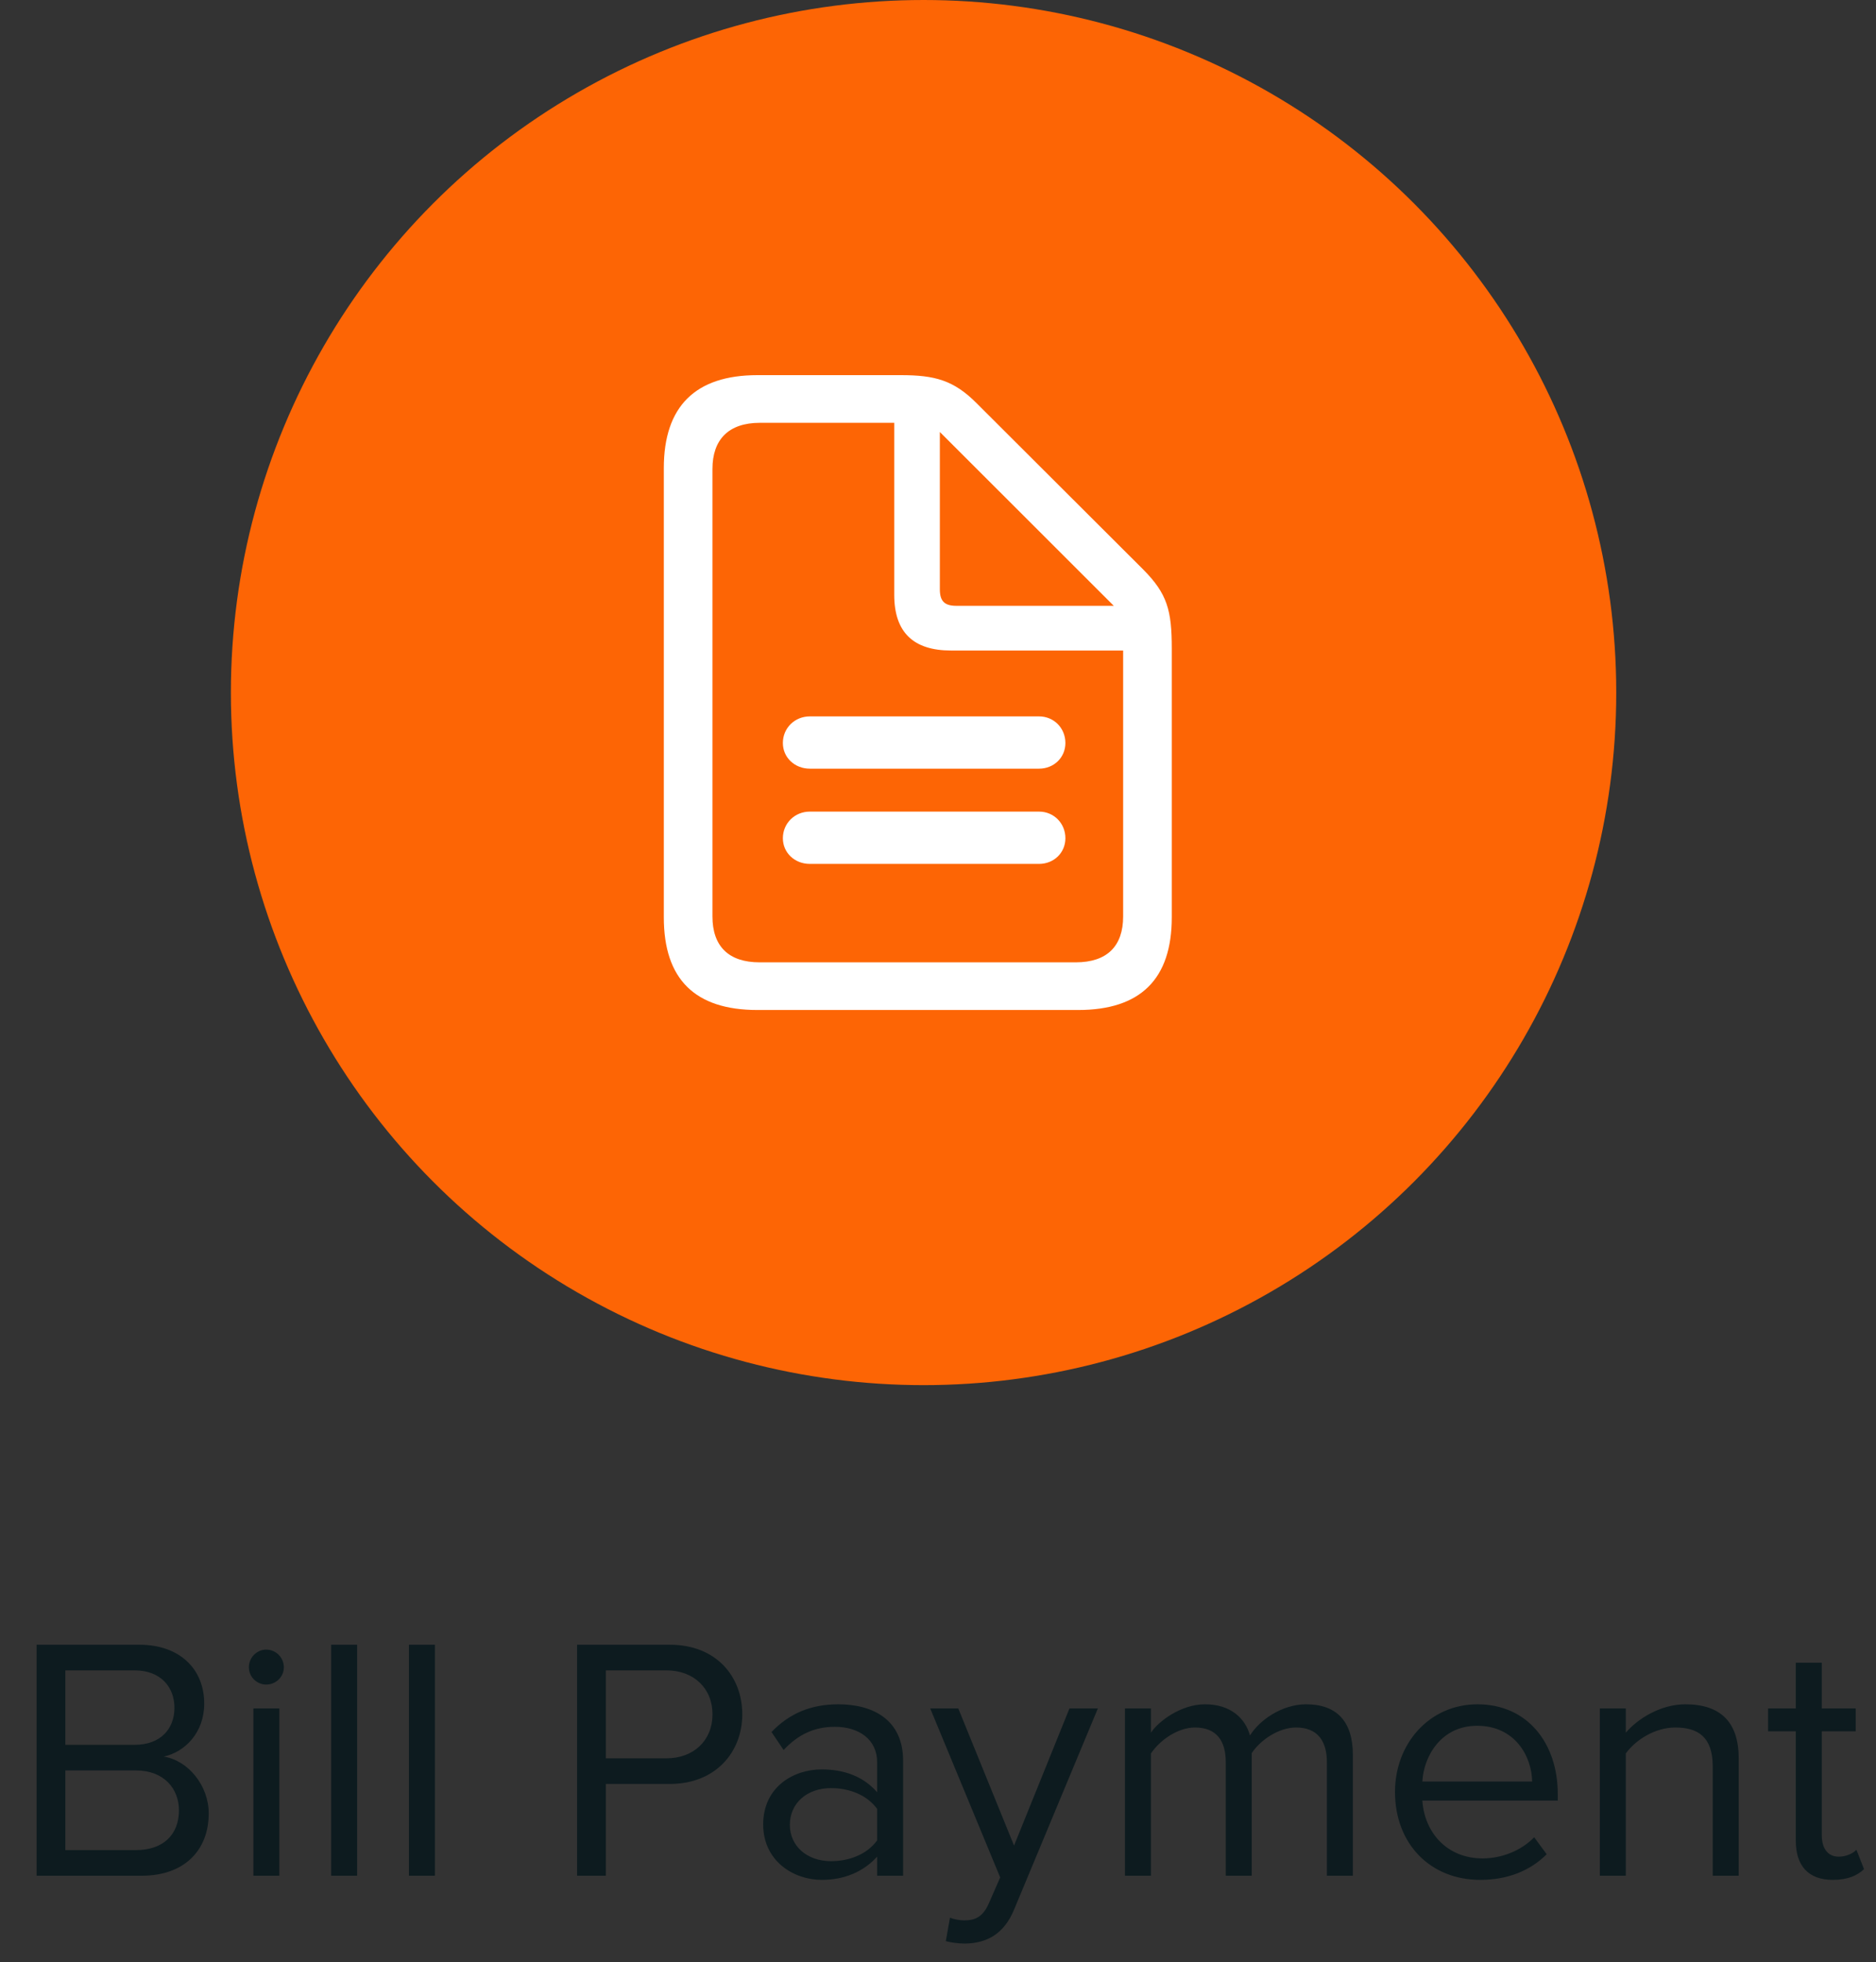 <svg width="65" height="68" viewBox="0 0 65 68" fill="none" xmlns="http://www.w3.org/2000/svg">
<rect x="0" y="0" width="65" height="68" fill="#333333" stroke="none"/>
<path d="M4.916 65H1.268V56.996H4.832C6.224 56.996 7.076 57.836 7.076 59.036C7.076 60.044 6.404 60.716 5.672 60.872C6.524 61.004 7.232 61.88 7.232 62.84C7.232 64.124 6.38 65 4.916 65ZM4.664 60.464C5.564 60.464 6.044 59.912 6.044 59.18C6.044 58.46 5.564 57.884 4.664 57.884H2.264V60.464H4.664ZM4.712 64.112C5.648 64.112 6.2 63.584 6.2 62.732C6.2 62 5.696 61.352 4.712 61.352H2.264V64.112H4.712ZM9.223 58.376C8.899 58.376 8.623 58.112 8.623 57.776C8.623 57.44 8.899 57.164 9.223 57.164C9.559 57.164 9.835 57.44 9.835 57.776C9.835 58.112 9.559 58.376 9.223 58.376ZM9.679 65H8.779V59.204H9.679V65ZM12.374 65H11.474V56.996H12.374V65ZM15.069 65H14.169V56.996H15.069V65ZM20.991 65H19.995V56.996H23.211C24.819 56.996 25.719 58.1 25.719 59.408C25.719 60.716 24.795 61.82 23.211 61.82H20.991V65ZM23.091 60.932C24.039 60.932 24.687 60.308 24.687 59.408C24.687 58.508 24.039 57.884 23.091 57.884H20.991V60.932H23.091ZM31.291 65H30.391V64.34C29.911 64.868 29.251 65.144 28.471 65.144C27.487 65.144 26.443 64.484 26.443 63.224C26.443 61.928 27.487 61.316 28.471 61.316C29.263 61.316 29.923 61.568 30.391 62.108V61.064C30.391 60.284 29.767 59.84 28.927 59.84C28.231 59.84 27.667 60.092 27.151 60.644L26.731 60.02C27.355 59.372 28.099 59.06 29.047 59.06C30.271 59.06 31.291 59.612 31.291 61.016V65ZM28.795 64.496C29.431 64.496 30.043 64.256 30.391 63.776V62.684C30.043 62.204 29.431 61.964 28.795 61.964C27.955 61.964 27.367 62.492 27.367 63.236C27.367 63.968 27.955 64.496 28.795 64.496ZM32.771 67.268L32.915 66.452C33.047 66.512 33.263 66.548 33.407 66.548C33.803 66.548 34.067 66.416 34.271 65.936L34.655 65.06L32.231 59.204H33.203L35.135 63.956L37.055 59.204H38.039L35.135 66.176C34.787 67.016 34.199 67.34 33.431 67.352C33.239 67.352 32.939 67.316 32.771 67.268ZM46.874 65H45.974V61.064C45.974 60.332 45.65 59.864 44.906 59.864C44.306 59.864 43.67 60.296 43.37 60.752V65H42.47V61.064C42.47 60.332 42.158 59.864 41.402 59.864C40.814 59.864 40.19 60.296 39.878 60.764V65H38.978V59.204H39.878V60.044C40.118 59.672 40.898 59.06 41.75 59.06C42.638 59.06 43.142 59.54 43.31 60.14C43.634 59.612 44.414 59.06 45.254 59.06C46.31 59.06 46.874 59.648 46.874 60.812V65ZM51.285 65.144C49.569 65.144 48.334 63.908 48.334 62.096C48.334 60.416 49.533 59.06 51.19 59.06C52.941 59.06 53.974 60.428 53.974 62.168V62.396H49.282C49.353 63.488 50.121 64.4 51.37 64.4C52.029 64.4 52.702 64.136 53.157 63.668L53.59 64.256C53.014 64.832 52.233 65.144 51.285 65.144ZM53.086 61.736C53.074 60.872 52.498 59.804 51.178 59.804C49.941 59.804 49.33 60.848 49.282 61.736H53.086ZM60.243 65H59.343V61.208C59.343 60.188 58.827 59.864 58.047 59.864C57.339 59.864 56.667 60.296 56.331 60.764V65H55.431V59.204H56.331V60.044C56.739 59.564 57.531 59.06 58.395 59.06C59.607 59.06 60.243 59.672 60.243 60.932V65ZM63.505 65.144C62.653 65.144 62.221 64.652 62.221 63.788V59.996H61.261V59.204H62.221V57.62H63.121V59.204H64.297V59.996H63.121V63.596C63.121 64.028 63.313 64.34 63.709 64.34C63.961 64.34 64.201 64.232 64.321 64.1L64.585 64.772C64.357 64.988 64.033 65.144 63.505 65.144Z" fill="#0D1B1F"/>
<circle cx="32" cy="24" r="24" fill="#FD6505"/>
<path fill-rule="evenodd" clip-rule="evenodd" d="M37.356 35C39.522 35 40.6 33.923 40.6 31.788V22.471C40.6 21.147 40.443 20.573 39.606 19.731L33.84 13.975C33.045 13.174 32.386 13 31.214 13H26.244C24.088 13 23 14.088 23 16.222V31.788C23 33.933 24.078 35 26.244 35H37.356ZM37.273 33.348H26.317C25.239 33.348 24.685 32.784 24.685 31.758V16.253C24.685 15.237 25.239 14.652 26.328 14.652H30.984V20.614C30.984 21.907 31.643 22.543 32.951 22.543H38.915V31.758C38.915 32.784 38.361 33.348 37.273 33.348ZM38.591 20.994H33.139C32.721 20.994 32.564 20.829 32.564 20.419V14.97L38.591 20.994ZM28.059 28.125H36.001C36.517 28.125 36.914 28.533 36.914 29.047C36.914 29.551 36.516 29.937 36.001 29.937H28.059C27.536 29.937 27.125 29.552 27.125 29.047C27.125 28.531 27.535 28.125 28.059 28.125ZM36.001 24.825H28.059C27.535 24.825 27.125 25.231 27.125 25.747C27.125 26.252 27.536 26.637 28.059 26.637H36.001C36.516 26.637 36.914 26.251 36.914 25.747C36.914 25.233 36.517 24.825 36.001 24.825Z" fill="white"/>
</svg>
